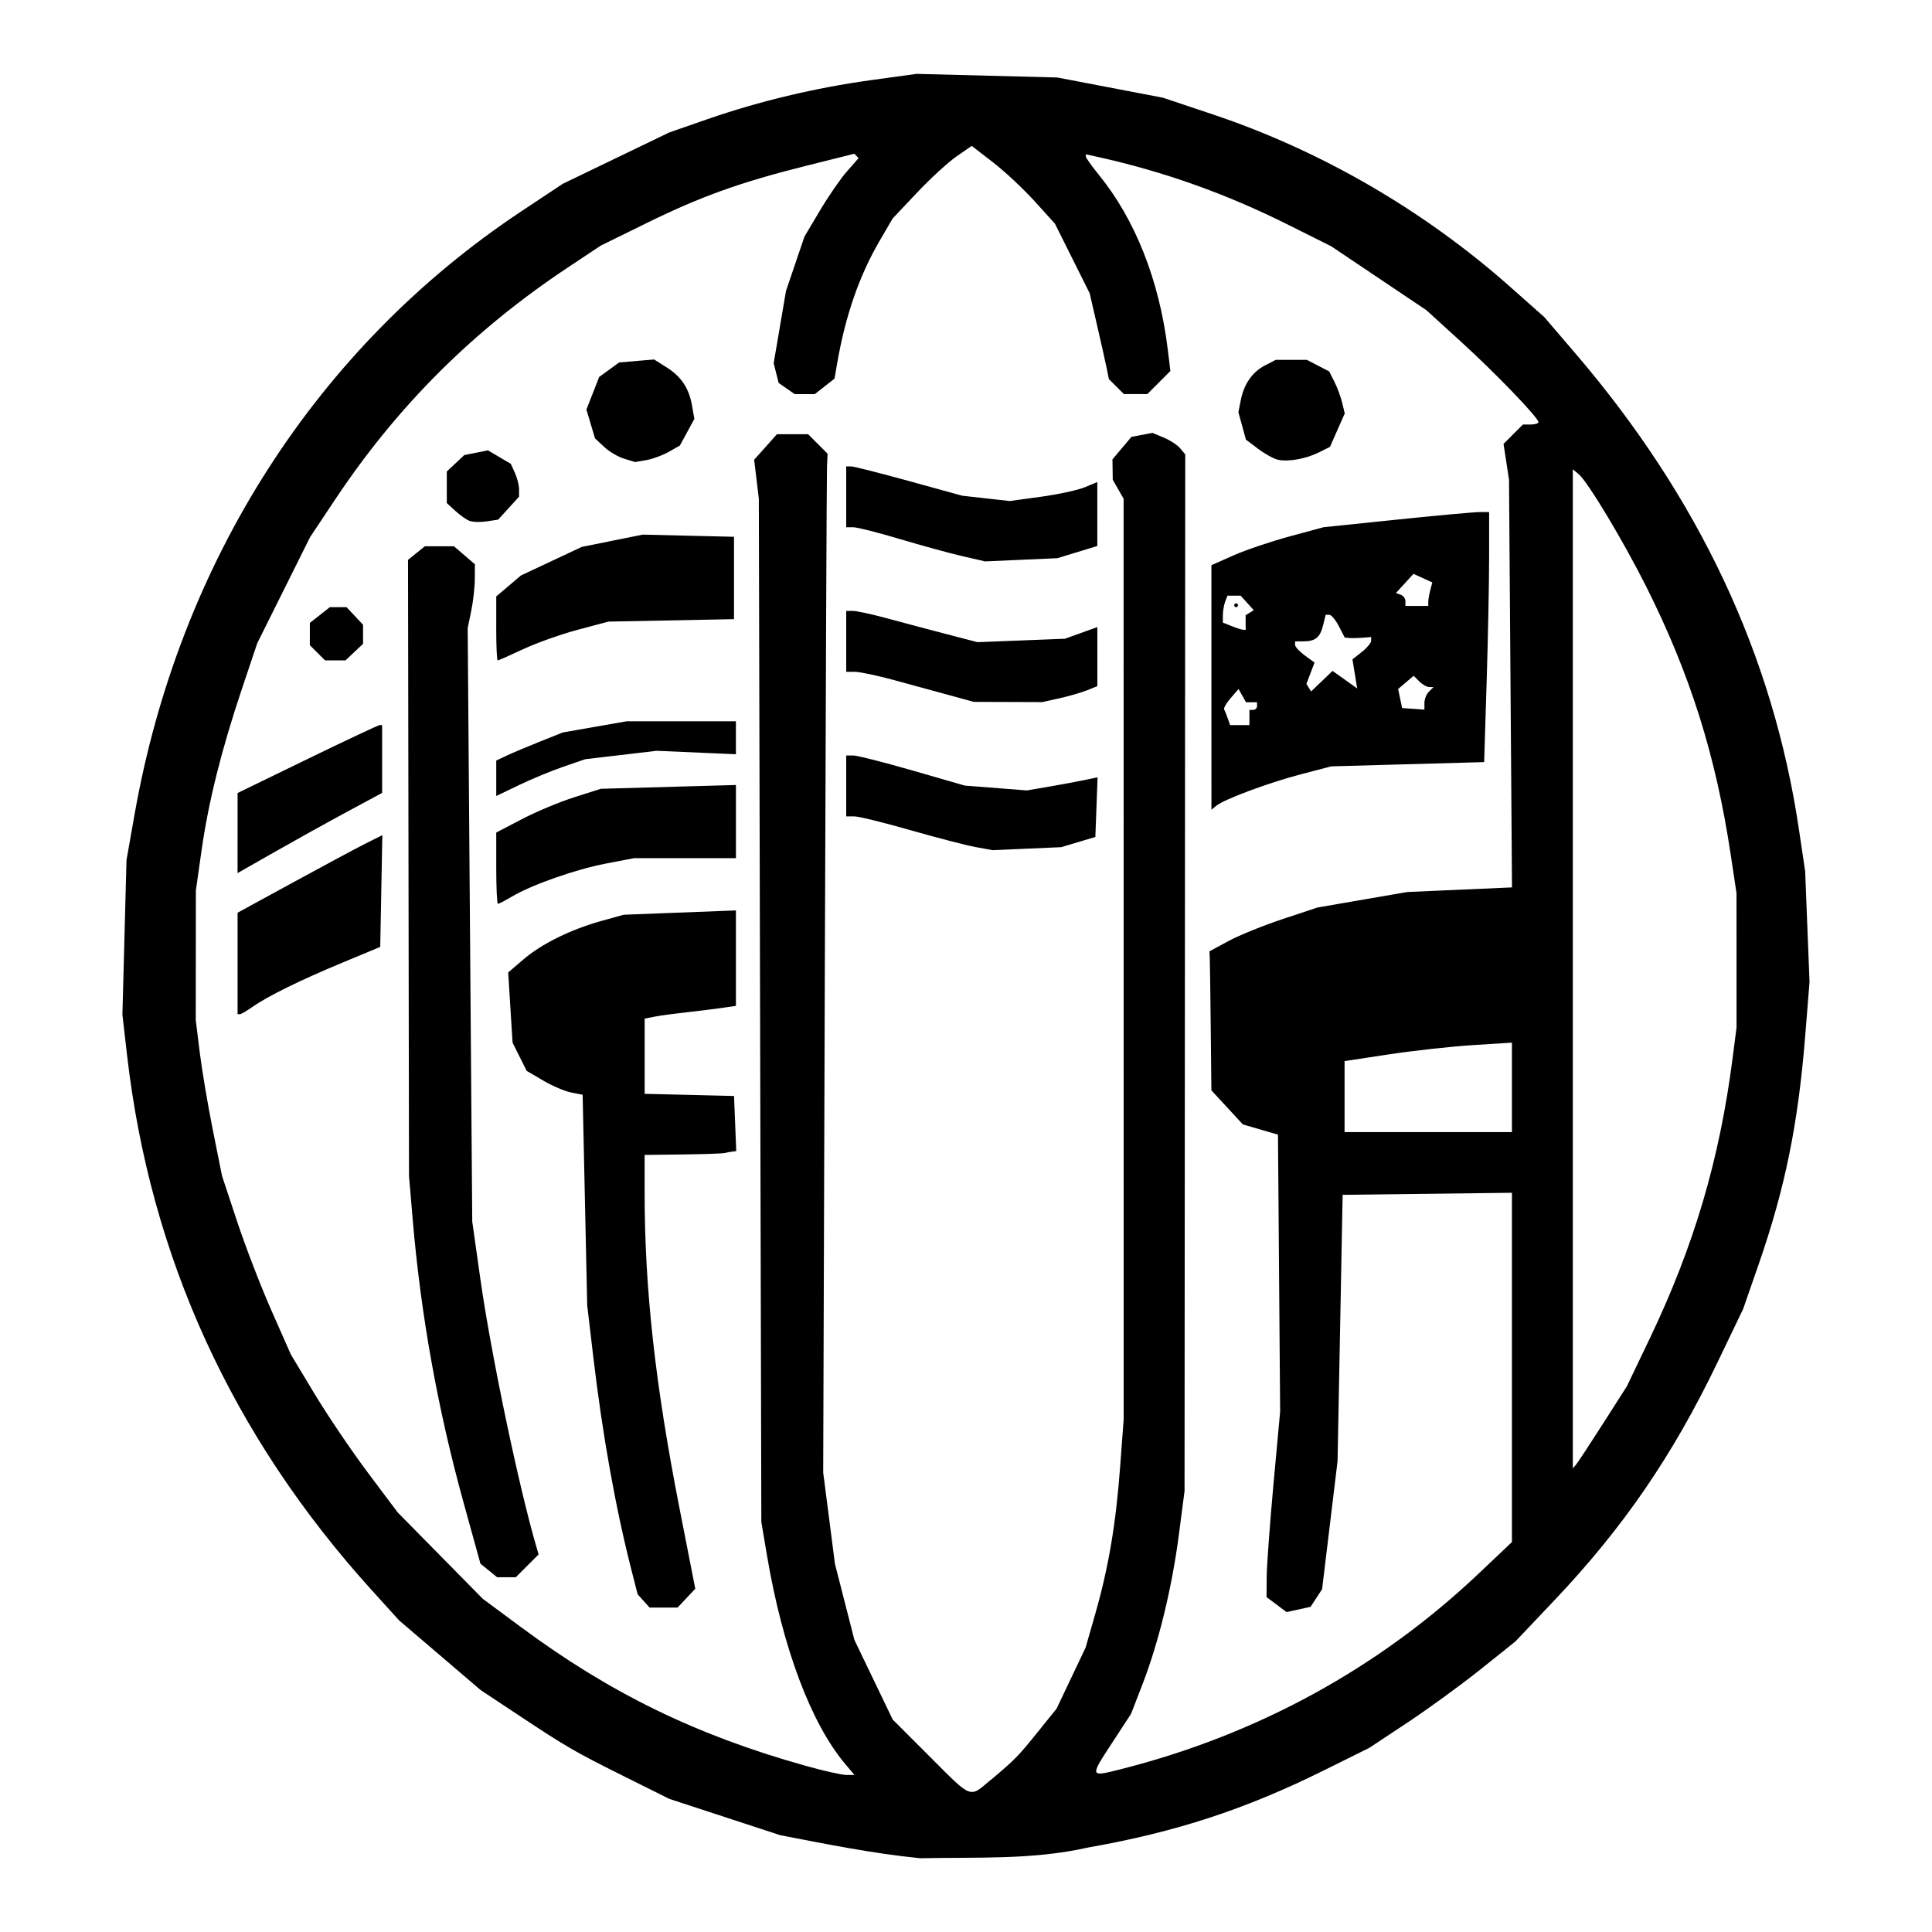 <?xml version="1.0" encoding="UTF-8" standalone="no"?>
<!-- Created with Inkscape (http://www.inkscape.org/) -->

<svg
   width="250"
   height="250"
   viewBox="0 0 66.146 66.146"
   version="1.1"
   id="svg1"
   xml:space="preserve"
   inkscape:version="1.3.2 (091e20e, 2023-11-25)"
   sodipodi:docname="logo_simple.svg"
   xmlns:inkscape="http://www.inkscape.org/namespaces/inkscape"
   xmlns:sodipodi="http://sodipodi.sourceforge.net/DTD/sodipodi-0.dtd"
   xmlns="http://www.w3.org/2000/svg"
   xmlns:svg="http://www.w3.org/2000/svg"><sodipodi:namedview
     id="namedview1"
     pagecolor="#ffffff"
     bordercolor="#000000"
     borderopacity="0.25"
     inkscape:showpageshadow="2"
     inkscape:pageopacity="0.0"
     inkscape:pagecheckerboard="0"
     inkscape:deskcolor="#d1d1d1"
     inkscape:document-units="px"
     inkscape:zoom="1.3304083"
     inkscape:cx="206.32763"
     inkscape:cy="263.82878"
     inkscape:window-width="1888"
     inkscape:window-height="1037"
     inkscape:window-x="1398"
     inkscape:window-y="0"
     inkscape:window-maximized="1"
     inkscape:current-layer="layer1" /><defs
     id="defs1" /><g
     inkscape:label="Capa 1"
     inkscape:groupmode="layer"
     id="layer1"><path
       style="fill:#000000"
       d="m 26.693,62.825 -1.888,-0.618 -1.888,-0.618 -1.498,-0.746 c -1.752,-0.873 -1.995,-1.013 -3.685,-2.133 L 16.457,57.864 15.061,56.671 13.665,55.478 12.729,54.445 C 7.949,49.168 5.148,43.045 4.351,36.132 l -0.16,-1.391 0.07,-2.647 0.07,-2.647 0.276,-1.563 C 6.135,19.231 10.854,11.876 17.863,7.225 l 1.406,-0.933 1.823,-0.879 1.823,-0.879 1.313,-0.456 c 1.754,-0.61 3.691,-1.072 5.59,-1.334 l 1.563,-0.215 2.409,0.062 2.409,0.062 1.808,0.346 1.808,0.346 1.708,0.572 c 3.696,1.237 7.22,3.279 10.174,5.897 l 1.172,1.039 1.049,1.224 c 4.248,4.956 6.789,10.361 7.673,16.325 l 0.212,1.426 0.075,1.895 0.075,1.895 -0.148,1.845 c -0.242,3.025 -0.689,5.216 -1.596,7.83 l -0.53,1.525 -0.876,1.823 c -1.536,3.198 -3.229,5.667 -5.602,8.167 l -1.323,1.395 -1.198,0.958 c -0.659,0.527 -1.784,1.346 -2.5,1.82 l -1.302,0.862 -1.563,0.775 c -2.69,1.333 -5.068,2.11 -8.075,2.638 -1.879,0.427 -3.815,0.323 -5.73,0.365 -1.623,-0.162 -3.22,-0.484 -4.819,-0.794 z m 7.237,-1.891 c 0.839,-0.709 0.929,-0.802 1.619,-1.659 l 0.627,-0.779 0.496,-1.044 0.496,-1.044 0.335,-1.17 c 0.45,-1.575 0.702,-3.062 0.847,-5.016 l 0.121,-1.628 -8.16e-4,-15.759 -8.16e-4,-15.759 -0.186,-0.326 -0.186,-0.326 -0.005,-0.348 -0.005,-0.348 0.324,-0.385 0.324,-0.385 0.36,-0.069 0.36,-0.069 0.391,0.163 c 0.215,0.09 0.468,0.256 0.562,0.369 l 0.171,0.206 -0.012,17.745 -0.012,17.745 -0.196,1.507 c -0.234,1.796 -0.688,3.667 -1.235,5.085 l -0.399,1.034 -0.651,0.997 c -0.768,1.177 -0.77,1.171 0.293,0.903 4.665,-1.178 8.835,-3.457 12.257,-6.699 l 1.14,-1.08 v -5.979 -5.979 l -2.898,0.035 -2.898,0.035 -0.087,4.558 -0.087,4.558 -0.265,2.194 -0.265,2.194 -0.197,0.301 -0.197,0.301 -0.411,0.09 -0.411,0.09 -0.343,-0.257 -0.343,-0.257 0.006,-0.701 c 0.003,-0.386 0.108,-1.815 0.233,-3.176 l 0.227,-2.475 -0.037,-4.74 -0.037,-4.74 -0.601,-0.175 -0.601,-0.175 -0.539,-0.584 -0.539,-0.584 -0.022,-2.152 c -0.012,-1.184 -0.027,-2.254 -0.033,-2.379 l -0.011,-0.227 0.651,-0.352 c 0.358,-0.194 1.191,-0.532 1.85,-0.751 l 1.199,-0.398 1.536,-0.265 1.536,-0.265 1.793,-0.079 1.793,-0.079 -0.051,-6.98 -0.051,-6.98 -0.094,-0.612 -0.094,-0.612 0.332,-0.332 0.332,-0.332 h 0.266 c 0.147,0 0.266,-0.036 0.266,-0.08 0,-0.153 -1.472,-1.682 -2.655,-2.758 L 48.833,10.618 47.205,9.525 45.577,8.432 44.119,7.703 C 41.962,6.624 39.832,5.867 37.535,5.362 l -0.358,-0.079 v 0.078 c 0,0.043 0.199,0.323 0.442,0.621 1.248,1.533 2.073,3.619 2.361,5.976 l 0.091,0.744 -0.395,0.395 -0.395,0.395 h -0.401 -0.401 l -0.257,-0.257 -0.257,-0.257 -0.073,-0.361 C 37.852,12.419 37.704,11.758 37.563,11.149 l -0.255,-1.107 -0.595,-1.192 -0.595,-1.192 -0.696,-0.769 c -0.383,-0.423 -1.024,-1.022 -1.425,-1.332 l -0.729,-0.562 -0.522,0.362 c -0.287,0.199 -0.896,0.758 -1.354,1.243 l -0.831,0.881 -0.443,0.76 c -0.707,1.214 -1.179,2.58 -1.463,4.238 l -0.083,0.483 -0.338,0.266 -0.338,0.266 h -0.344 -0.344 l -0.275,-0.192 -0.275,-0.192 -0.085,-0.337 -0.085,-0.337 0.211,-1.238 0.211,-1.238 0.316,-0.93 0.316,-0.93 0.529,-0.89 c 0.291,-0.49 0.708,-1.094 0.927,-1.344 l 0.398,-0.454 -0.074,-0.074 -0.074,-0.074 -1.658,0.415 c -2.246,0.562 -3.604,1.05 -5.457,1.961 l -1.563,0.768 -1.132,0.752 C 16.198,11.315 13.608,13.897 11.478,17.096 l -0.861,1.293 -0.905,1.817 -0.905,1.817 -0.525,1.563 c -0.7,2.084 -1.147,3.876 -1.382,5.535 l -0.194,1.367 -0.002,2.217 -0.002,2.217 0.136,1.104 c 0.075,0.607 0.277,1.808 0.45,2.669 l 0.314,1.565 0.517,1.561 c 0.284,0.858 0.815,2.235 1.179,3.058 l 0.662,1.498 0.812,1.348 c 0.447,0.741 1.269,1.957 1.828,2.702 l 1.016,1.354 1.458,1.48 1.458,1.48 1.322,0.979 c 3.043,2.253 5.97,3.68 9.7,4.728 0.628,0.177 1.267,0.321 1.421,0.321 h 0.279 l -0.325,-0.386 C 27.765,58.998 26.795,56.414 26.264,53.281 l -0.198,-1.172 -0.043,-17.517 -0.043,-17.517 -0.08,-0.667 -0.08,-0.667 0.39,-0.437 0.39,-0.437 h 0.534 0.534 l 0.333,0.333 0.333,0.333 -0.02,0.445 c -0.011,0.245 -0.044,8.093 -0.075,17.441 l -0.055,16.996 0.201,1.563 0.201,1.563 0.333,1.302 0.333,1.302 0.656,1.364 0.656,1.364 1.273,1.273 c 1.466,1.466 1.34,1.419 2.089,0.785 z M 22.035,54.812 21.831,54.584 21.631,53.802 c -0.554,-2.162 -1.003,-4.667 -1.32,-7.358 l -0.207,-1.758 -0.078,-3.602 -0.078,-3.602 -0.395,-0.079 c -0.217,-0.043 -0.648,-0.227 -0.957,-0.409 l -0.563,-0.33 -0.242,-0.483 -0.242,-0.483 -0.075,-1.202 -0.075,-1.202 0.525,-0.449 c 0.622,-0.533 1.62,-1.024 2.67,-1.316 l 0.76,-0.211 1.921,-0.074 1.921,-0.074 v 1.634 1.634 l -0.488,0.071 c -0.269,0.039 -0.811,0.106 -1.205,0.149 -0.394,0.043 -0.877,0.108 -1.074,0.146 l -0.358,0.069 v 1.288 1.288 l 1.53,0.037 1.53,0.037 0.038,0.944 0.038,0.944 -0.136,0.016 c -0.075,0.009 -0.195,0.031 -0.266,0.049 -0.072,0.018 -0.716,0.04 -1.433,0.049 l -1.302,0.016 v 1.292 c 0,3.286 0.36,6.55 1.191,10.79 l 0.543,2.77 -0.303,0.323 -0.303,0.323 h -0.478 -0.478 z m -5.301,-1.045 -0.285,-0.231 -0.575,-2.081 C 14.988,48.252 14.406,45.012 14.13,41.755 l -0.127,-1.498 -0.017,-10.544 -0.017,-10.544 0.288,-0.233 0.288,-0.233 h 0.499 0.499 l 0.358,0.308 0.358,0.308 -0.003,0.506 c -0.001,0.278 -0.057,0.769 -0.123,1.092 l -0.121,0.586 0.078,10.159 0.078,10.159 0.276,1.954 c 0.364,2.574 1.321,7.148 1.929,9.215 l 0.067,0.229 -0.39,0.39 -0.39,0.39 H 17.34 17.019 Z M 8.134,32.986 v -1.737 l 1.921,-1.049 c 1.057,-0.577 2.172,-1.175 2.478,-1.328 l 0.557,-0.279 -0.036,1.913 -0.036,1.913 -1.302,0.542 c -1.447,0.602 -2.558,1.149 -3.081,1.518 -0.19,0.134 -0.381,0.244 -0.423,0.244 h -0.078 z m 8.856,-3.261 v -1.221 l 0.879,-0.459 c 0.484,-0.253 1.289,-0.59 1.791,-0.749 l 0.912,-0.29 2.312,-0.065 2.312,-0.065 v 1.253 1.253 h -1.747 -1.747 l -0.956,0.184 c -1.036,0.199 -2.523,0.72 -3.21,1.125 -0.237,0.14 -0.457,0.254 -0.488,0.254 -0.032,0 -0.058,-0.55 -0.058,-1.221 z M 8.134,28.521 v -1.37 l 2.392,-1.163 c 1.316,-0.64 2.429,-1.163 2.475,-1.163 h 0.082 v 1.161 1.161 l -1.205,0.649 c -0.663,0.357 -1.776,0.975 -2.475,1.373 l -1.27,0.724 z m 25.262,0.479 c -0.325,-0.06 -1.329,-0.321 -2.232,-0.579 -0.903,-0.259 -1.765,-0.471 -1.917,-0.471 h -0.275 v -1.042 -1.042 h 0.245 c 0.135,0 1.048,0.232 2.03,0.515 l 1.785,0.515 1.063,0.083 1.063,0.083 0.781,-0.134 c 0.43,-0.074 0.975,-0.175 1.21,-0.225 l 0.429,-0.09 -0.038,1.021 -0.038,1.021 -0.586,0.175 -0.586,0.175 -1.172,0.051 -1.172,0.051 z m 8.079,-5.464 V 19.351 l 0.749,-0.333 c 0.412,-0.183 1.276,-0.476 1.921,-0.651 l 1.172,-0.317 2.504,-0.259 c 1.377,-0.143 2.652,-0.259 2.833,-0.259 h 0.329 v 1.542 c 0,0.848 -0.038,2.774 -0.085,4.28 l -0.085,2.738 -2.617,0.073 -2.617,0.073 -1.042,0.272 c -1.105,0.289 -2.626,0.855 -2.898,1.079 l -0.163,0.134 z m 1.302,1.028 v -0.26 h 0.13 c 0.072,0 0.13,-0.059 0.13,-0.13 V 24.043 h -0.189 -0.189 l -0.127,-0.227 -0.127,-0.227 -0.268,0.309 c -0.147,0.17 -0.249,0.345 -0.225,0.389 0.023,0.044 0.079,0.183 0.123,0.309 l 0.081,0.228 h 0.33 0.33 z m 5.991,-0.5 c 0,-0.126 0.07,-0.3 0.156,-0.385 l 0.156,-0.156 h -0.147 c -0.081,0 -0.234,-0.087 -0.34,-0.193 l -0.193,-0.193 -0.266,0.226 -0.266,0.226 0.068,0.326 0.068,0.326 0.382,0.027 0.382,0.027 z m -2.723,-0.794 0.421,0.3 -0.081,-0.498 -0.081,-0.498 0.32,-0.252 c 0.176,-0.139 0.32,-0.311 0.32,-0.382 v -0.13 l -0.293,0.024 c -0.161,0.013 -0.365,0.017 -0.452,0.009 L 46.04,21.829 45.838,21.438 C 45.727,21.223 45.58,21.048 45.511,21.048 H 45.387 l -0.088,0.358 c -0.102,0.417 -0.261,0.549 -0.666,0.552 l -0.293,0.002 v 0.119 c 0,0.066 0.15,0.229 0.333,0.362 l 0.333,0.243 -0.139,0.365 -0.139,0.365 0.08,0.13 0.08,0.13 0.367,-0.352 0.367,-0.352 z m -3.398,-1.954 V 21.063 l 0.139,-0.086 0.139,-0.086 -0.224,-0.248 -0.224,-0.248 h -0.226 -0.226 l -0.079,0.206 c -0.043,0.113 -0.079,0.32 -0.079,0.46 v 0.254 l 0.293,0.118 c 0.161,0.065 0.337,0.122 0.391,0.126 l 0.098,0.008 z m -0.391,-0.594 c 0,-0.036 0.029,-0.065 0.065,-0.065 0.036,0 0.065,0.029 0.065,0.065 0,0.036 -0.029,0.065 -0.065,0.065 -0.036,0 -0.065,-0.029 -0.065,-0.065 z m 6.644,-0.119 c 9.78e-4,-0.078 0.032,-0.258 0.07,-0.402 l 0.068,-0.26 -0.322,-0.147 -0.322,-0.147 -0.301,0.328 -0.301,0.328 0.163,0.058 c 0.09,0.032 0.163,0.131 0.163,0.221 v 0.163 h 0.391 0.391 z M 16.99,26.646 v -0.607 l 0.358,-0.169 c 0.197,-0.093 0.71,-0.309 1.14,-0.481 l 0.781,-0.312 1.092,-0.191 1.092,-0.191 h 1.871 1.871 v 0.564 0.564 l -1.356,-0.059 -1.356,-0.059 -1.223,0.144 -1.223,0.144 -0.745,0.256 c -0.41,0.141 -1.095,0.424 -1.523,0.63 l -0.779,0.374 z m 15.498,-2.849 c -0.466,-0.128 -1.312,-0.359 -1.88,-0.513 -0.569,-0.155 -1.169,-0.282 -1.335,-0.282 H 28.972 V 21.959 20.917 h 0.237 c 0.13,0 0.672,0.119 1.205,0.264 0.532,0.145 1.437,0.385 2.01,0.534 l 1.042,0.271 1.498,-0.059 1.498,-0.059 0.554,-0.199 0.554,-0.199 v 1.011 1.011 l -0.358,0.143 c -0.197,0.079 -0.622,0.202 -0.944,0.273 l -0.586,0.13 -1.172,-0.004 -1.172,-0.004 z M 10.869,22.35 10.608,22.089 V 21.708 21.327 l 0.343,-0.27 0.343,-0.27 h 0.285 0.285 l 0.283,0.301 0.283,0.301 v 0.327 0.327 l -0.301,0.283 -0.301,0.283 h -0.35 -0.35 z m 6.121,-0.835 v -1.095 l 0.423,-0.359 0.423,-0.359 1.042,-0.489 1.042,-0.489 1.042,-0.21 1.042,-0.21 1.563,0.037 1.563,0.037 v 1.41 1.41 l -2.149,0.042 -2.149,0.042 -1.042,0.277 c -0.573,0.152 -1.415,0.451 -1.871,0.664 -0.456,0.213 -0.851,0.388 -0.879,0.388 -0.028,0 -0.051,-0.493 -0.051,-1.095 z m 15.954,-2.475 c -0.43,-0.099 -1.39,-0.362 -2.133,-0.584 -0.744,-0.222 -1.461,-0.404 -1.595,-0.404 h -0.244 v -1.042 -1.042 h 0.165 c 0.091,0 0.984,0.226 1.986,0.502 l 1.822,0.502 0.813,0.091 0.813,0.091 1.071,-0.147 c 0.589,-0.081 1.264,-0.227 1.499,-0.325 l 0.428,-0.179 v 1.095 1.095 l -0.684,0.209 -0.684,0.209 -1.237,0.055 -1.237,0.055 z m -16.866,-1.205 c -0.107,-0.042 -0.327,-0.196 -0.488,-0.343 l -0.293,-0.267 v -0.541 -0.541 l 0.299,-0.281 0.299,-0.281 0.406,-0.081 0.406,-0.081 0.391,0.231 0.391,0.231 0.141,0.31 c 0.078,0.171 0.141,0.424 0.141,0.562 v 0.252 l -0.358,0.393 -0.358,0.393 -0.391,0.059 c -0.215,0.033 -0.479,0.025 -0.586,-0.017 z m 5.29,-2.13 c -0.206,-0.063 -0.515,-0.245 -0.686,-0.406 l -0.311,-0.292 -0.147,-0.492 -0.147,-0.492 0.218,-0.558 0.218,-0.558 0.342,-0.249 0.342,-0.249 0.599,-0.051 0.599,-0.051 0.416,0.262 c 0.511,0.321 0.777,0.718 0.882,1.316 l 0.08,0.456 -0.248,0.456 -0.248,0.456 -0.376,0.215 c -0.207,0.118 -0.552,0.246 -0.767,0.283 l -0.391,0.068 z m 22.385,0.035 c -0.143,-0.032 -0.449,-0.2 -0.678,-0.373 l -0.418,-0.315 -0.129,-0.469 -0.129,-0.469 0.08,-0.408 c 0.109,-0.557 0.397,-0.971 0.832,-1.196 l 0.365,-0.189 h 0.534 0.534 l 0.382,0.198 0.382,0.198 0.179,0.356 c 0.099,0.196 0.219,0.519 0.266,0.719 l 0.087,0.363 -0.253,0.572 -0.253,0.572 -0.37,0.186 c -0.445,0.224 -1.056,0.334 -1.411,0.255 z M 54.882,48.742 55.701,47.459 56.48,45.832 c 1.519,-3.176 2.395,-6.139 2.84,-9.612 l 0.134,-1.042 -7.56e-4,-2.299 -7.55e-4,-2.299 -0.201,-1.337 c -0.507,-3.372 -1.385,-6.159 -2.885,-9.15 -0.788,-1.572 -2.009,-3.604 -2.319,-3.861 l -0.199,-0.166 v 17.103 17.103 l 0.107,-0.124 c 0.059,-0.068 0.476,-0.701 0.927,-1.407 z M 51.764,37.228 v -1.531 l -1.335,0.084 c -0.734,0.046 -2.024,0.189 -2.865,0.316 l -1.53,0.232 v 1.215 1.215 h 2.865 2.865 z"
       id="path1"
       sodipodi:nodetypes="cccsscccsscccsscccsscccccsscsscccsscsscsscssccsscccsscccccccccccsscccsscsssccccccccccccccccscccccccsscsscccccccccccssccccsscssscccccccsscccsscsscsscccccccccccccsscccsscsscccsscccsscsscsscccssscsscccccccccccsscccccccsssccsscccsscccccsscccccsssccccccccsscssccccccccssccccccccccscccssccccccccsscccsssccccsscccccccsssscccsscccssccssscccsscccsscccccccsccsscsscsscccssccccsscccccsssccccsscsscccccccsccccsscscccscsscssccccccccccccccccsscscccssssssscccccsscccsccsscccccccccccsscccsscccssscccccccsscccccccccccccccccccccccccccccccccccsssscssscccsscccsscccccccssscccccccccsscccssssscccccccccsscccsscssscccsscccccsscccssscsscccssscccssccsscccccc" /></g></svg>
